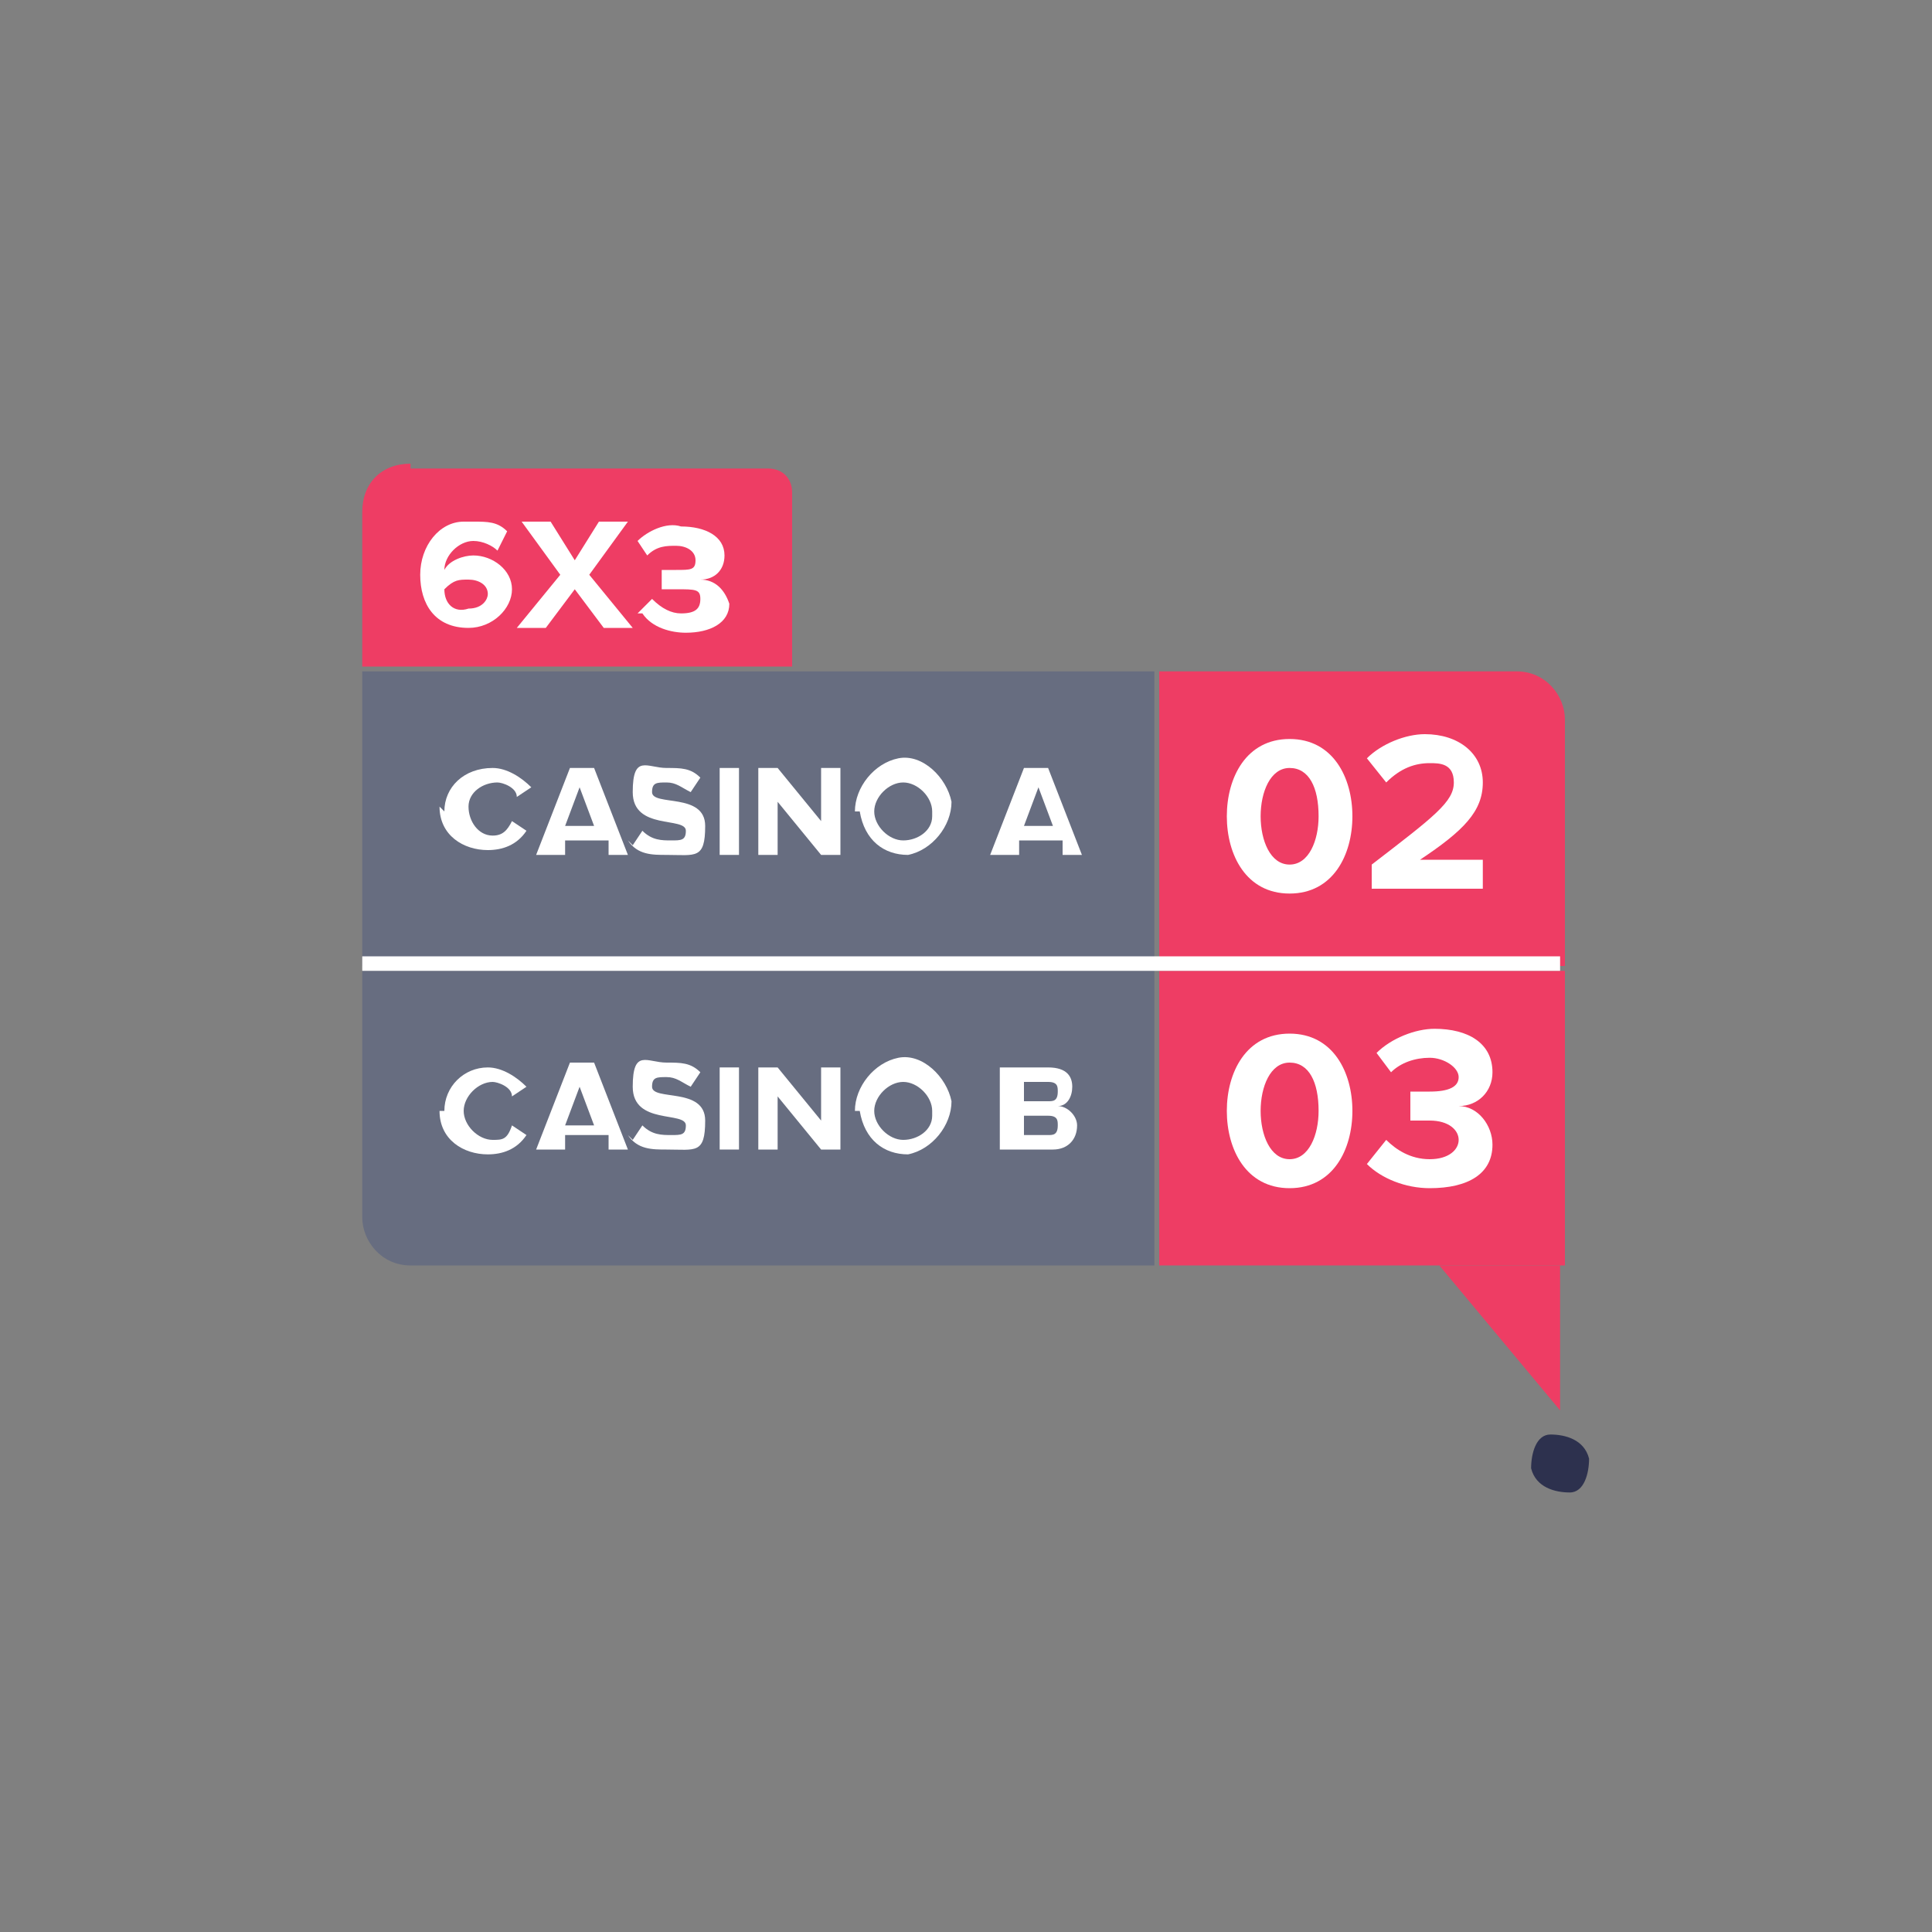 <?xml version="1.0" encoding="UTF-8"?>
<svg id="Layer_1" data-name="Layer 1" xmlns="http://www.w3.org/2000/svg" version="1.1" viewBox="0 0 40 40">
  <rect x="0" y="0" width="40" height="40" fill="#808080" stroke="none"/>
  <defs>
    <style>
      .cls-1 {
        fill: #676d80;
      }

      .cls-1, .cls-2, .cls-3, .cls-4 {
        stroke-width: 0px;
      }

      .cls-2 {
        fill: #2d314e;
      }

      .cls-3 {
        fill: #fff;
      }

      .cls-4 {
        fill: #ee3d64;
      }
    </style>
  </defs>
  <path class="cls-1" d="M7.5,20.1h16.4v6.1h-15.4c-.6,0-1-.5-1-1v-5.1h0Z"/>
  <path class="cls-3" d="M9.2,23c0-.5.4-.9.9-.9,0,0,0,0,0,0,.3,0,.6.2.8.4l-.3.2c0-.2-.3-.3-.4-.3-.3,0-.6.3-.6.6,0,.3.3.6.6.6h0c.2,0,.3,0,.4-.3l.3.2c-.2.3-.5.4-.8.4-.5,0-1-.3-1-.9,0,0,0,0,0,0Z"/>
  <path class="cls-3" d="M12.6,23.8v-.3h-.9v.3h-.6l.7-1.8h.5l.7,1.8h-.5ZM12,22.5l-.3.8h.6l-.3-.8Z"/>
  <path class="cls-3" d="M13.1,23.6l.2-.3c.2.2.4.2.6.2.2,0,.3,0,.3-.2,0-.3-1.1,0-1.1-.8s.3-.5.7-.5c.3,0,.5,0,.7.2l-.2.3c-.2-.1-.3-.2-.5-.2-.2,0-.3,0-.3.2,0,.3,1.1,0,1.1.7s-.2.6-.8.6c-.3,0-.6,0-.8-.3Z"/>
  <path class="cls-3" d="M14.9,23.8v-1.7h.4v1.7h-.4Z"/>
  <path class="cls-3" d="M17,23.8l-.9-1.1v1.1h-.4v-1.7h.4l.9,1.1v-1.1h.4v1.7h-.4Z"/>
  <path class="cls-3" d="M17.7,23c0-.5.4-1,.9-1.1s1,.4,1.1.9c0,.5-.4,1-.9,1.1,0,0,0,0,0,0-.5,0-.9-.3-1-.9,0,0,0,0,0,0ZM19.3,23c0-.3-.3-.6-.6-.6s-.6.3-.6.6c0,.3.3.6.6.6.3,0,.6-.2.6-.5,0,0,0,0,0,0Z"/>
  <path class="cls-3" d="M20.7,23.8v-1.7h1c.4,0,.5.2.5.4,0,.2-.1.4-.3.4.2,0,.4.2.4.4,0,.3-.2.5-.5.5,0,0,0,0,0,0h-1ZM21.9,22.6c0-.1,0-.2-.2-.2h-.5v.4h.5c.1,0,.2,0,.2-.2h0ZM21.9,23.3c0-.1,0-.2-.2-.2h-.5v.4h.5c.1,0,.2,0,.2-.2h0Z"/>
  <rect class="cls-4" x="24" y="20.1" width="8.4" height="6.1"/>
  <path class="cls-3" d="M25.4,23c0-.8.4-1.6,1.3-1.6s1.3.8,1.3,1.6-.4,1.6-1.3,1.6-1.3-.8-1.3-1.6ZM27.3,23c0-.6-.2-1-.6-1s-.6.5-.6,1,.2,1,.6,1,.6-.5.6-1Z"/>
  <path class="cls-3" d="M28.3,24.1l.4-.5c.2.2.5.4.9.4.4,0,.6-.2.6-.4s-.2-.4-.6-.4h-.4v-.6h.4c.4,0,.6-.1.6-.3s-.3-.4-.6-.4c-.3,0-.6.1-.8.3l-.3-.4c.3-.3.8-.5,1.2-.5.7,0,1.2.3,1.2.9,0,.4-.3.7-.7.7.4,0,.7.4.7.8,0,.6-.5.9-1.3.9-.5,0-1-.2-1.3-.5Z"/>
  <rect class="cls-1" x="7.5" y="13.9" width="16.4" height="6.1"/>
  <path class="cls-3" d="M9.2,16.8c0-.5.4-.9,1-.9,0,0,0,0,0,0,.3,0,.6.2.8.4l-.3.2c0-.2-.3-.3-.4-.3-.3,0-.6.2-.6.5,0,.3.2.6.5.6,0,0,0,0,0,0,.2,0,.3-.1.4-.3l.3.2c-.2.3-.5.4-.8.4-.5,0-1-.3-1-.9,0,0,0,0,0,0Z"/>
  <path class="cls-3" d="M12.6,17.7v-.3h-.9v.3h-.6l.7-1.8h.5l.7,1.8h-.5ZM12,16.3l-.3.8h.6l-.3-.8Z"/>
  <path class="cls-3" d="M13.1,17.5l.2-.3c.2.2.4.2.6.2.2,0,.3,0,.3-.2,0-.3-1.1,0-1.1-.8s.3-.5.7-.5c.3,0,.5,0,.7.2l-.2.3c-.2-.1-.3-.2-.5-.2-.2,0-.3,0-.3.2,0,.3,1.1,0,1.1.7s-.2.6-.8.6c-.3,0-.6,0-.8-.3Z"/>
  <path class="cls-3" d="M14.9,17.7v-1.8h.4v1.8h-.4Z"/>
  <path class="cls-3" d="M17,17.7l-.9-1.1v1.1h-.4v-1.8h.4l.9,1.1v-1.1h.4v1.8h-.4Z"/>
  <path class="cls-3" d="M17.7,16.8c0-.5.4-1,.9-1.1s1,.4,1.1.9c0,.5-.4,1-.9,1.1,0,0,0,0,0,0-.5,0-.9-.3-1-.9,0,0,0,0,0,0ZM19.3,16.8c0-.3-.3-.6-.6-.6-.3,0-.6.3-.6.6,0,.3.3.6.6.6.3,0,.6-.2.6-.5,0,0,0,0,0,0Z"/>
  <path class="cls-3" d="M22,17.7v-.3h-.9v.3h-.6l.7-1.8h.5l.7,1.8h-.5ZM21.5,16.3l-.3.8h.6l-.3-.8Z"/>
  <path class="cls-4" d="M24,13.9h7.4c.6,0,1,.5,1,1v5.1h-8.4v-6.1h0Z"/>
  <path class="cls-3" d="M25.4,16.9c0-.8.4-1.6,1.3-1.6s1.3.8,1.3,1.6-.4,1.6-1.3,1.6-1.3-.8-1.3-1.6ZM27.3,16.9c0-.6-.2-1-.6-1s-.6.5-.6,1,.2,1,.6,1,.6-.5.6-1Z"/>
  <path class="cls-3" d="M28.4,18.4v-.5c1.3-1,1.7-1.3,1.7-1.7s-.3-.4-.5-.4c-.3,0-.6.1-.9.4l-.4-.5c.3-.3.8-.5,1.2-.5.7,0,1.2.4,1.2,1s-.4,1-1.3,1.6h1.3v.6h-2.4Z"/>
  <path class="cls-4" d="M8.5,9.7h7.4c.3,0,.5.2.5.5v3.6H7.5v-3.2c0-.6.4-1,1-1Z"/>
  <path class="cls-3" d="M8.7,11.9c0-.6.4-1.1.9-1.1,0,0,.1,0,.2,0,.3,0,.5,0,.7.2l-.2.4c-.1-.1-.3-.2-.5-.2-.3,0-.6.3-.6.6,0,0,0,0,0,0,0,0,0,0,0,0,.1-.2.4-.3.6-.3.4,0,.8.3.8.7,0,0,0,0,0,0,0,.4-.4.8-.9.8,0,0,0,0,0,0-.7,0-1-.5-1-1.1ZM10.1,12.3c0-.2-.2-.3-.4-.3-.2,0-.3,0-.5.2,0,.3.2.5.5.4,0,0,0,0,0,0,.3,0,.4-.2.4-.3Z"/>
  <path class="cls-3" d="M12.5,13l-.6-.8-.6.8h-.6l.9-1.1-.8-1.1h.6l.5.8.5-.8h.6l-.8,1.1.9,1.1h-.6Z"/>
  <path class="cls-3" d="M13.2,12.7l.3-.3c.2.2.4.3.6.3.3,0,.4-.1.4-.3s-.1-.2-.5-.2h-.3v-.4h.3c.3,0,.4,0,.4-.2s-.2-.3-.4-.3c-.2,0-.4,0-.6.2l-.2-.3c.2-.2.6-.4.9-.3.5,0,.9.2.9.6,0,.3-.2.5-.5.5.3,0,.5.2.6.5,0,.4-.4.6-.9.6-.3,0-.7-.1-.9-.4Z"/>
  <polygon class="cls-4" points="32.3 29.2 32.3 26.2 29.8 26.2 32.3 29.2"/>
  <path class="cls-2" d="M31.7,30.4c0-.3.1-.7.4-.7,0,0,0,0,0,0,.3,0,.7.1.8.5,0,.3-.1.7-.4.7,0,0,0,0,0,0-.3,0-.7-.1-.8-.5"/>
  <rect class="cls-3" x="7.5" y="19.8" width="24.8" height=".3"/>
</svg>